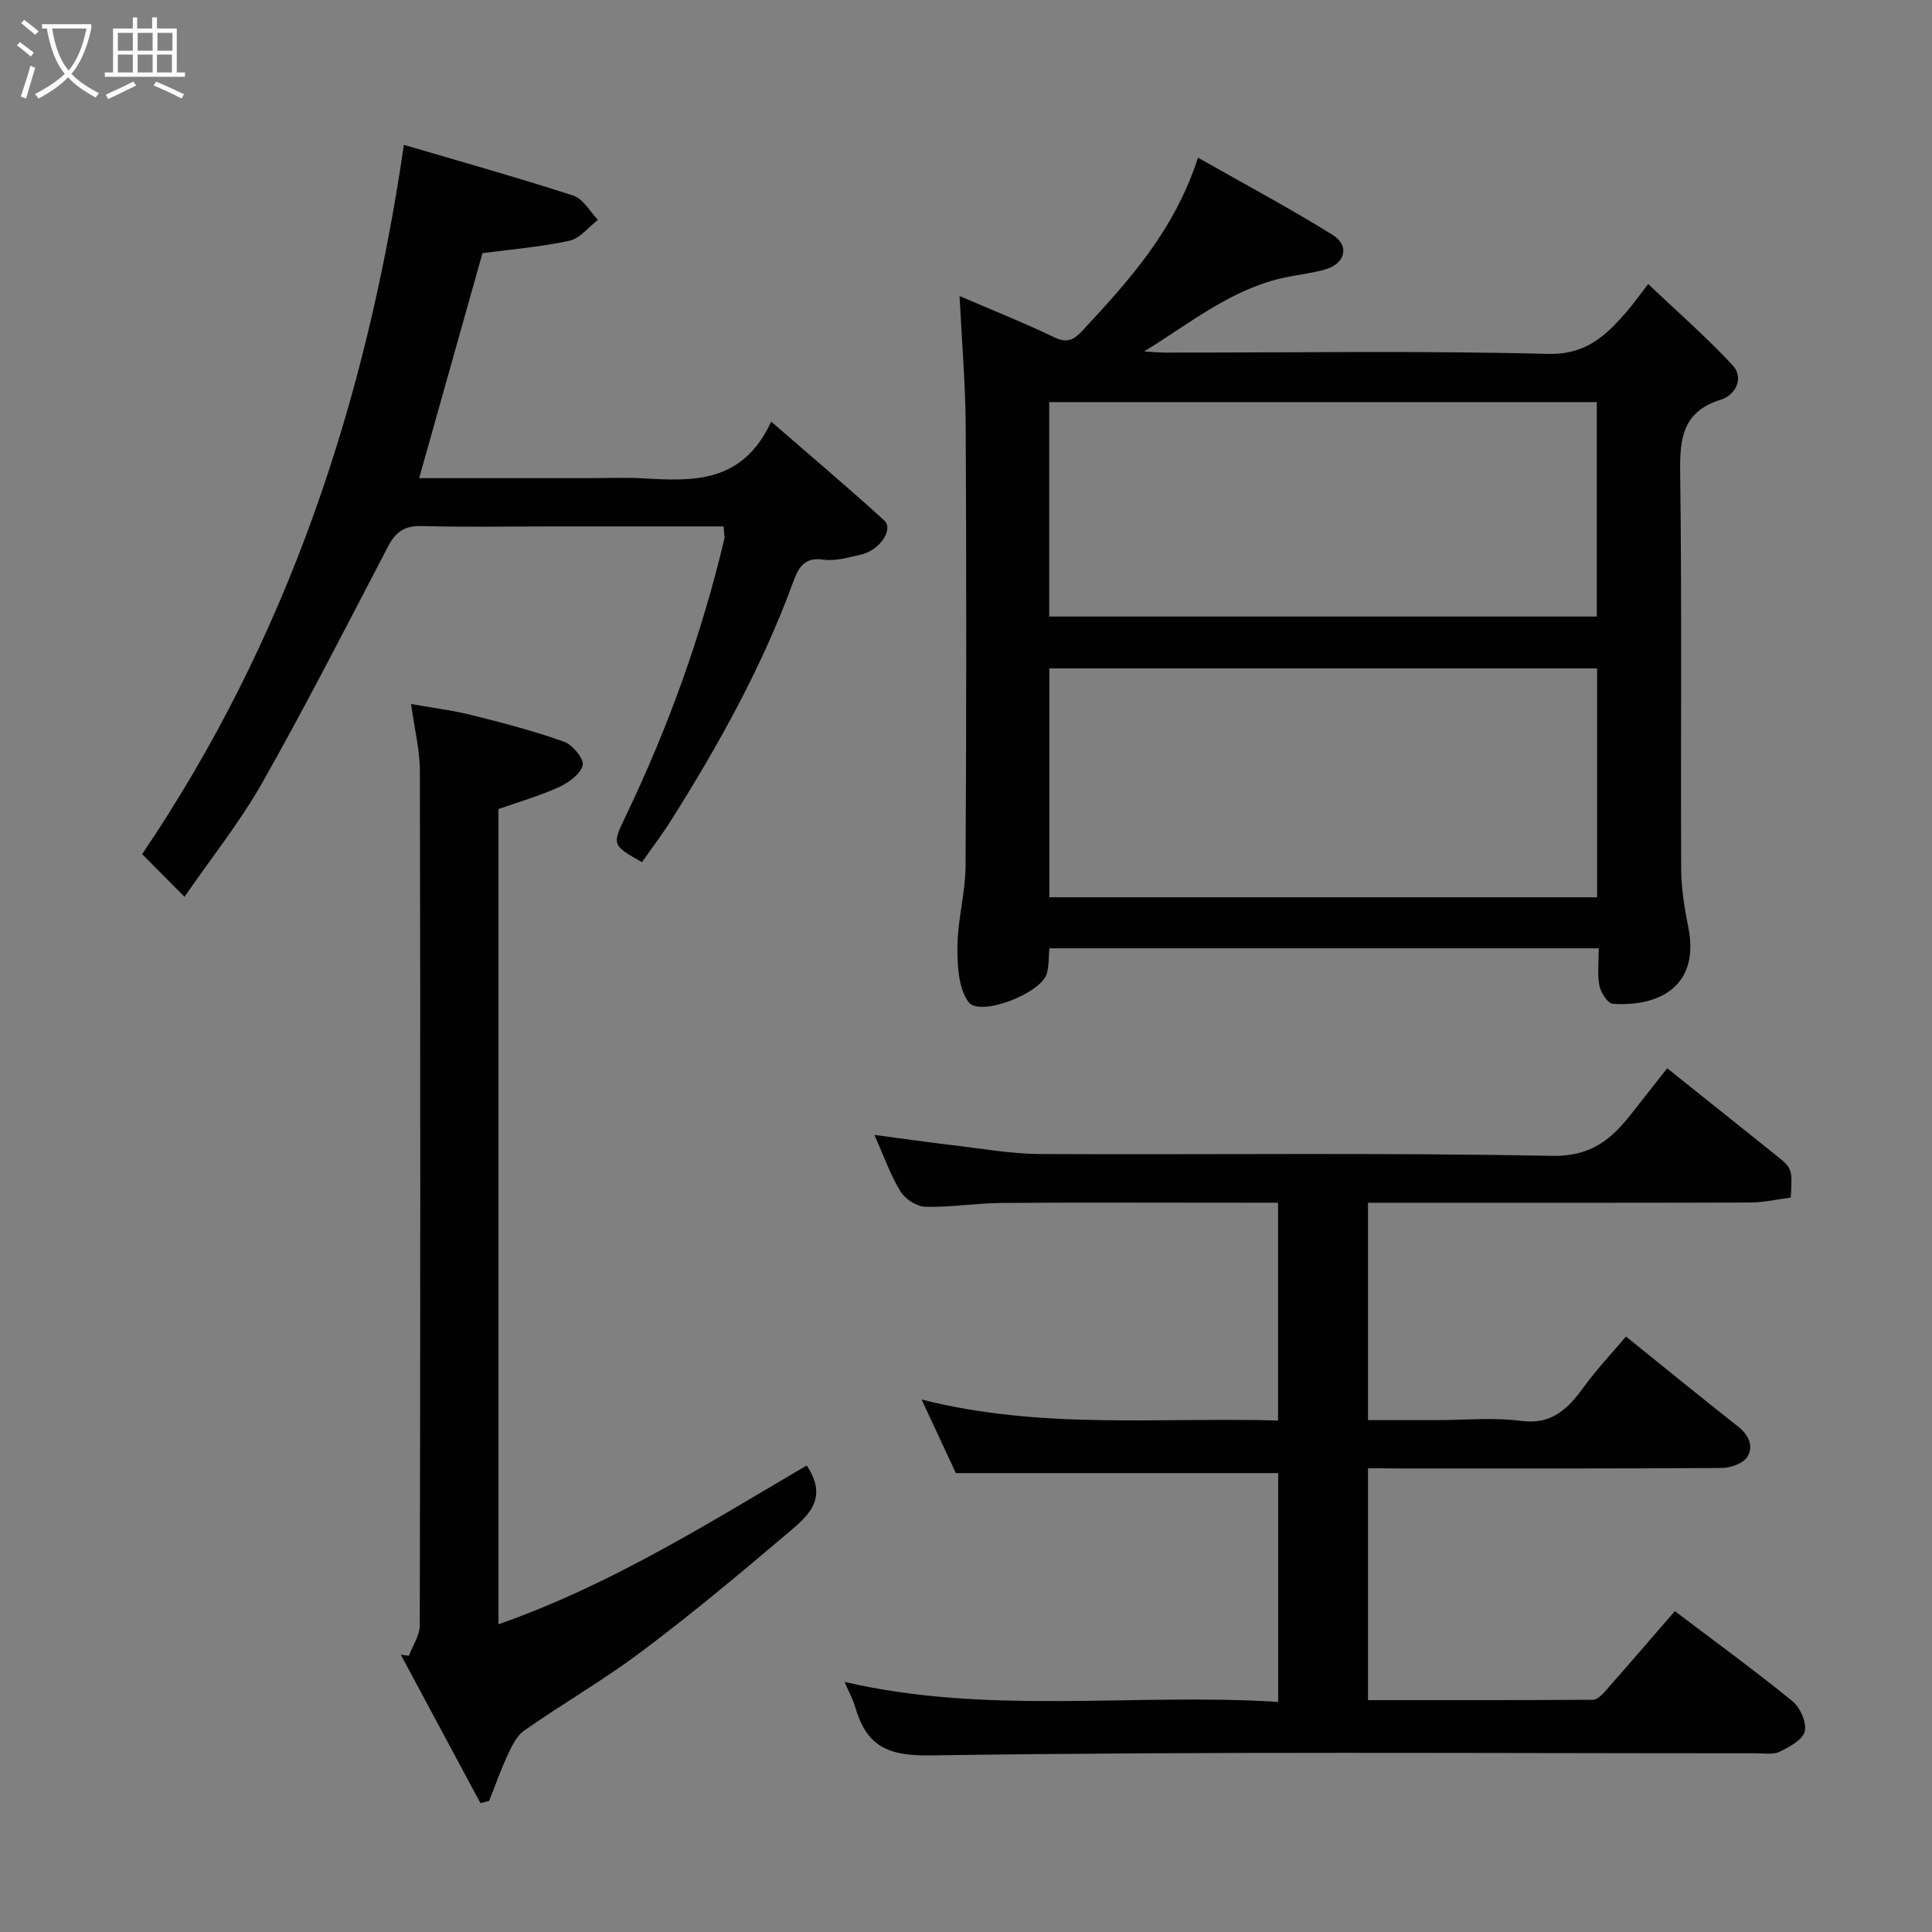 <svg enable-background="new 0 0 400 400" viewBox="0 0 400 400" xmlns="http://www.w3.org/2000/svg"><rect x="0" y="0" width="400" height="400" fill="#808080" stroke="none"/><path d="m6.4 11.7c-1-.8-1.9-1.6-2.9-2.3l.6-.7c.9.7 1.9 1.4 2.9 2.2zm-2.1 8.3c.7-2.1 1.4-4.2 2-6.4.2.1.6.3 1 .4-.7 2.3-1.3 4.4-1.9 6.4zm3-12.8c-1.1-.9-2.1-1.7-2.9-2.4l.6-.7c1 .8 2 1.5 3 2.4zm1.4-1.3v-.9h10.2v.9c-.9 4.2-2.3 7.3-4.1 9.4 1.3 1.4 3.2 2.7 5.7 4-.2.2-.4.5-.7.9-2.5-1.4-4.4-2.7-5.7-4.2-1.4 1.5-3.5 3-6.1 4.4 0 0 0 0-.1-.1-.3-.4-.5-.7-.7-.8 2.7-1.4 4.7-2.8 6.2-4.2-1.8-2.2-3-5.3-3.7-9.4zm9.2 0h-7.1c.6 3.8 1.7 6.7 3.4 8.7 1.7-2 2.9-4.8 3.7-8.7z" fill="#fbfcfa"/><path d="m31.6 3.6h.9v2.3h4.1v9.1h1.7v.9h-16.6v-.9h1.7v-9.1h4.1v-2.3h.9v2.3h3.1v-2.3zm-4 13.3.6.8c-1.9.9-3.8 1.9-5.8 2.8-.2-.3-.3-.6-.5-.9 2-.9 3.9-1.8 5.7-2.7zm-3.2-10.1v3.7h3.1v-3.7zm0 4.5v3.7h3.1v-3.7zm4.1-4.5v3.7h3.1v-3.7zm0 4.5v3.7h3.1v-3.7zm9.1 9.1c-2.1-1.1-4.1-2-5.8-2.7l.5-.8c2.2.9 4.1 1.8 5.8 2.6zm-1.9-13.6h-3.1v3.7h3.1zm-3.2 4.5v3.7h3.1v-3.7z" fill="#fbfcfa"/><g fill="#010101"><path d="m198.67 61.29c6.47 2.79 13.14 5.44 19.59 8.54 2.66 1.28 4.05.56 5.8-1.32 9.58-10.32 19.07-20.69 23.97-35.87 9.61 5.46 18.91 10.42 27.84 15.97 3.65 2.26 2.66 6-1.54 7.19-2.65.75-5.43 1.06-8.15 1.62-11.09 2.28-19.69 9.46-29.29 15.34 1.52.08 3.05.24 4.57.24 26.32.02 52.64-.42 78.94.27 7.99.21 12.11-3.8 16.45-8.82 1.27-1.47 2.39-3.06 4.39-5.65 6.12 5.82 12.11 11.03 17.47 16.82 2.52 2.72.47 6.22-2.35 7.1-7.97 2.47-8.6 7.95-8.5 15.14.37 27.31.09 54.63.21 81.94.02 4.06.67 8.17 1.47 12.16 2.43 12.06-5.82 16.52-15.62 15.87-1.05-.07-2.5-2.32-2.78-3.75-.46-2.39-.13-4.94-.13-7.74-38.01 0-75.72 0-113.75 0-.16 1.74-.06 3.58-.54 5.25-1.18 4.11-13.92 9.04-16.22 5.85-2.11-2.93-2.31-7.66-2.27-11.59.06-5.54 1.65-11.06 1.68-16.59.18-30.31.18-60.63.03-90.94-.05-8.88-.82-17.74-1.27-27.03zm131.99 124.48c0-16.06 0-31.77 0-47.39-38.04 0-75.74 0-113.4 0v47.39zm-113.43-58.12h113.37c0-15.06 0-29.77 0-44.4-37.98 0-75.56 0-113.37 0z"/><path d="m283.23 304v47.99c15.67 0 31.12.03 46.56-.07.84-.01 1.83-.95 2.48-1.69 4.78-5.42 9.49-10.9 14.49-16.66 8.31 6.29 16.49 12.25 24.32 18.62 1.61 1.31 3.01 4.42 2.58 6.25-.4 1.75-3.16 3.24-5.18 4.23-1.37.67-3.26.33-4.92.33-56.98.01-113.97-.41-170.94.44-9.19.14-13.26-2.15-15.58-10.06-.49-1.65-1.34-3.2-2.18-5.16 29.89 6.94 59.76 2.26 89.77 4.14 0-16.3 0-32.02 0-47.37-21.95 0-43.89 0-66.73 0-1.9-4.08-4.3-9.23-7.09-15.23 24.69 6.27 49.13 3.65 73.8 4.34 0-15.01 0-29.73 0-45.09-1.72 0-3.48 0-5.25 0-17.33 0-34.66-.08-51.98.05-5.27.04-10.54.92-15.8.79-1.79-.04-4.19-1.61-5.15-3.18-2.1-3.45-3.46-7.36-5.4-11.7 5.76.76 10.99 1.52 16.23 2.13 6.02.7 12.06 1.8 18.1 1.83 35.32.17 70.65-.31 105.96.38 8.14.16 12.33-3.46 16.54-8.84 2.41-3.09 4.85-6.16 7.32-9.3 7.55 6.04 14.94 11.95 22.33 17.86 3.59 2.87 3.59 2.86 3.25 8.91-2.73.35-5.59 1.02-8.44 1.03-24.49.08-48.99.05-73.48.05-1.79 0-3.58 0-5.61 0v45h14.24c5.83 0 11.74-.59 17.47.16 6.54.85 9.8-2.67 13.1-7.19 2.59-3.55 5.64-6.77 8.6-10.28 7.96 6.41 15.56 12.62 23.27 18.69 2.23 1.76 3.19 4.12 1.85 6.23-.86 1.36-3.45 2.29-5.27 2.3-22.49.15-44.98.1-67.48.1-1.77-.03-3.58-.03-5.78-.03z"/><path d="m38.2 185.67c-3.47-3.5-6.16-6.21-8.77-8.83 30.03-44.36 46.42-93.6 54.19-146.85 11.61 3.42 23.43 6.73 35.09 10.51 2.03.66 3.41 3.29 5.09 5.01-1.95 1.5-3.72 3.86-5.89 4.33-5.89 1.28-11.96 1.77-18.02 2.58-4.29 15.24-8.66 30.77-13.11 46.58h34.92c3.83 0 7.67-.18 11.49.04 10.34.59 20.55 1.06 26.47-11.75 8.42 7.31 16.03 13.73 23.38 20.43 2.06 1.88-.9 6.24-4.88 7.13-2.54.57-5.26 1.38-7.74 1.01-4.11-.61-5.25 2.02-6.25 4.76-6.37 17.4-15.31 33.48-25.14 49.09-1.9 3.02-4.08 5.88-6.12 8.8-6.32-3.61-6.23-3.56-3.22-9.84 8.73-18.26 15.54-37.21 20.23-56.91.18-.74-.05-1.58-.11-2.77-11.99 0-23.79 0-35.59 0-8.99 0-17.99.17-26.98-.08-3.54-.1-5.37 1.29-6.92 4.27-8.53 16.33-16.9 32.75-25.97 48.79-4.64 8.2-10.6 15.64-16.15 23.7z"/><path d="m85.11 145.76c4.37.78 8.53 1.29 12.55 2.29 6.45 1.61 12.91 3.3 19.16 5.53 1.75.62 4.16 3.61 3.82 4.87-.49 1.85-2.94 3.61-4.96 4.53-3.97 1.81-8.21 3.02-12.48 4.53v168.78c23.24-8.13 43.6-21.03 63.81-32.87 4.97 7.32-.46 11.04-4.75 14.69-9.62 8.17-19.33 16.25-29.42 23.82-7.8 5.86-16.31 10.77-24.32 16.37-1.59 1.11-2.59 3.29-3.46 5.17-1.43 3.05-2.54 6.25-3.79 9.39-.6.15-1.2.31-1.8.46-5.5-10.24-11-20.49-16.49-30.73.56.07 1.13.14 1.69.21.78-2.1 2.24-4.21 2.24-6.31.12-58.97.14-117.94.02-176.91-.02-4.34-1.12-8.68-1.82-13.82z"/></g></svg>